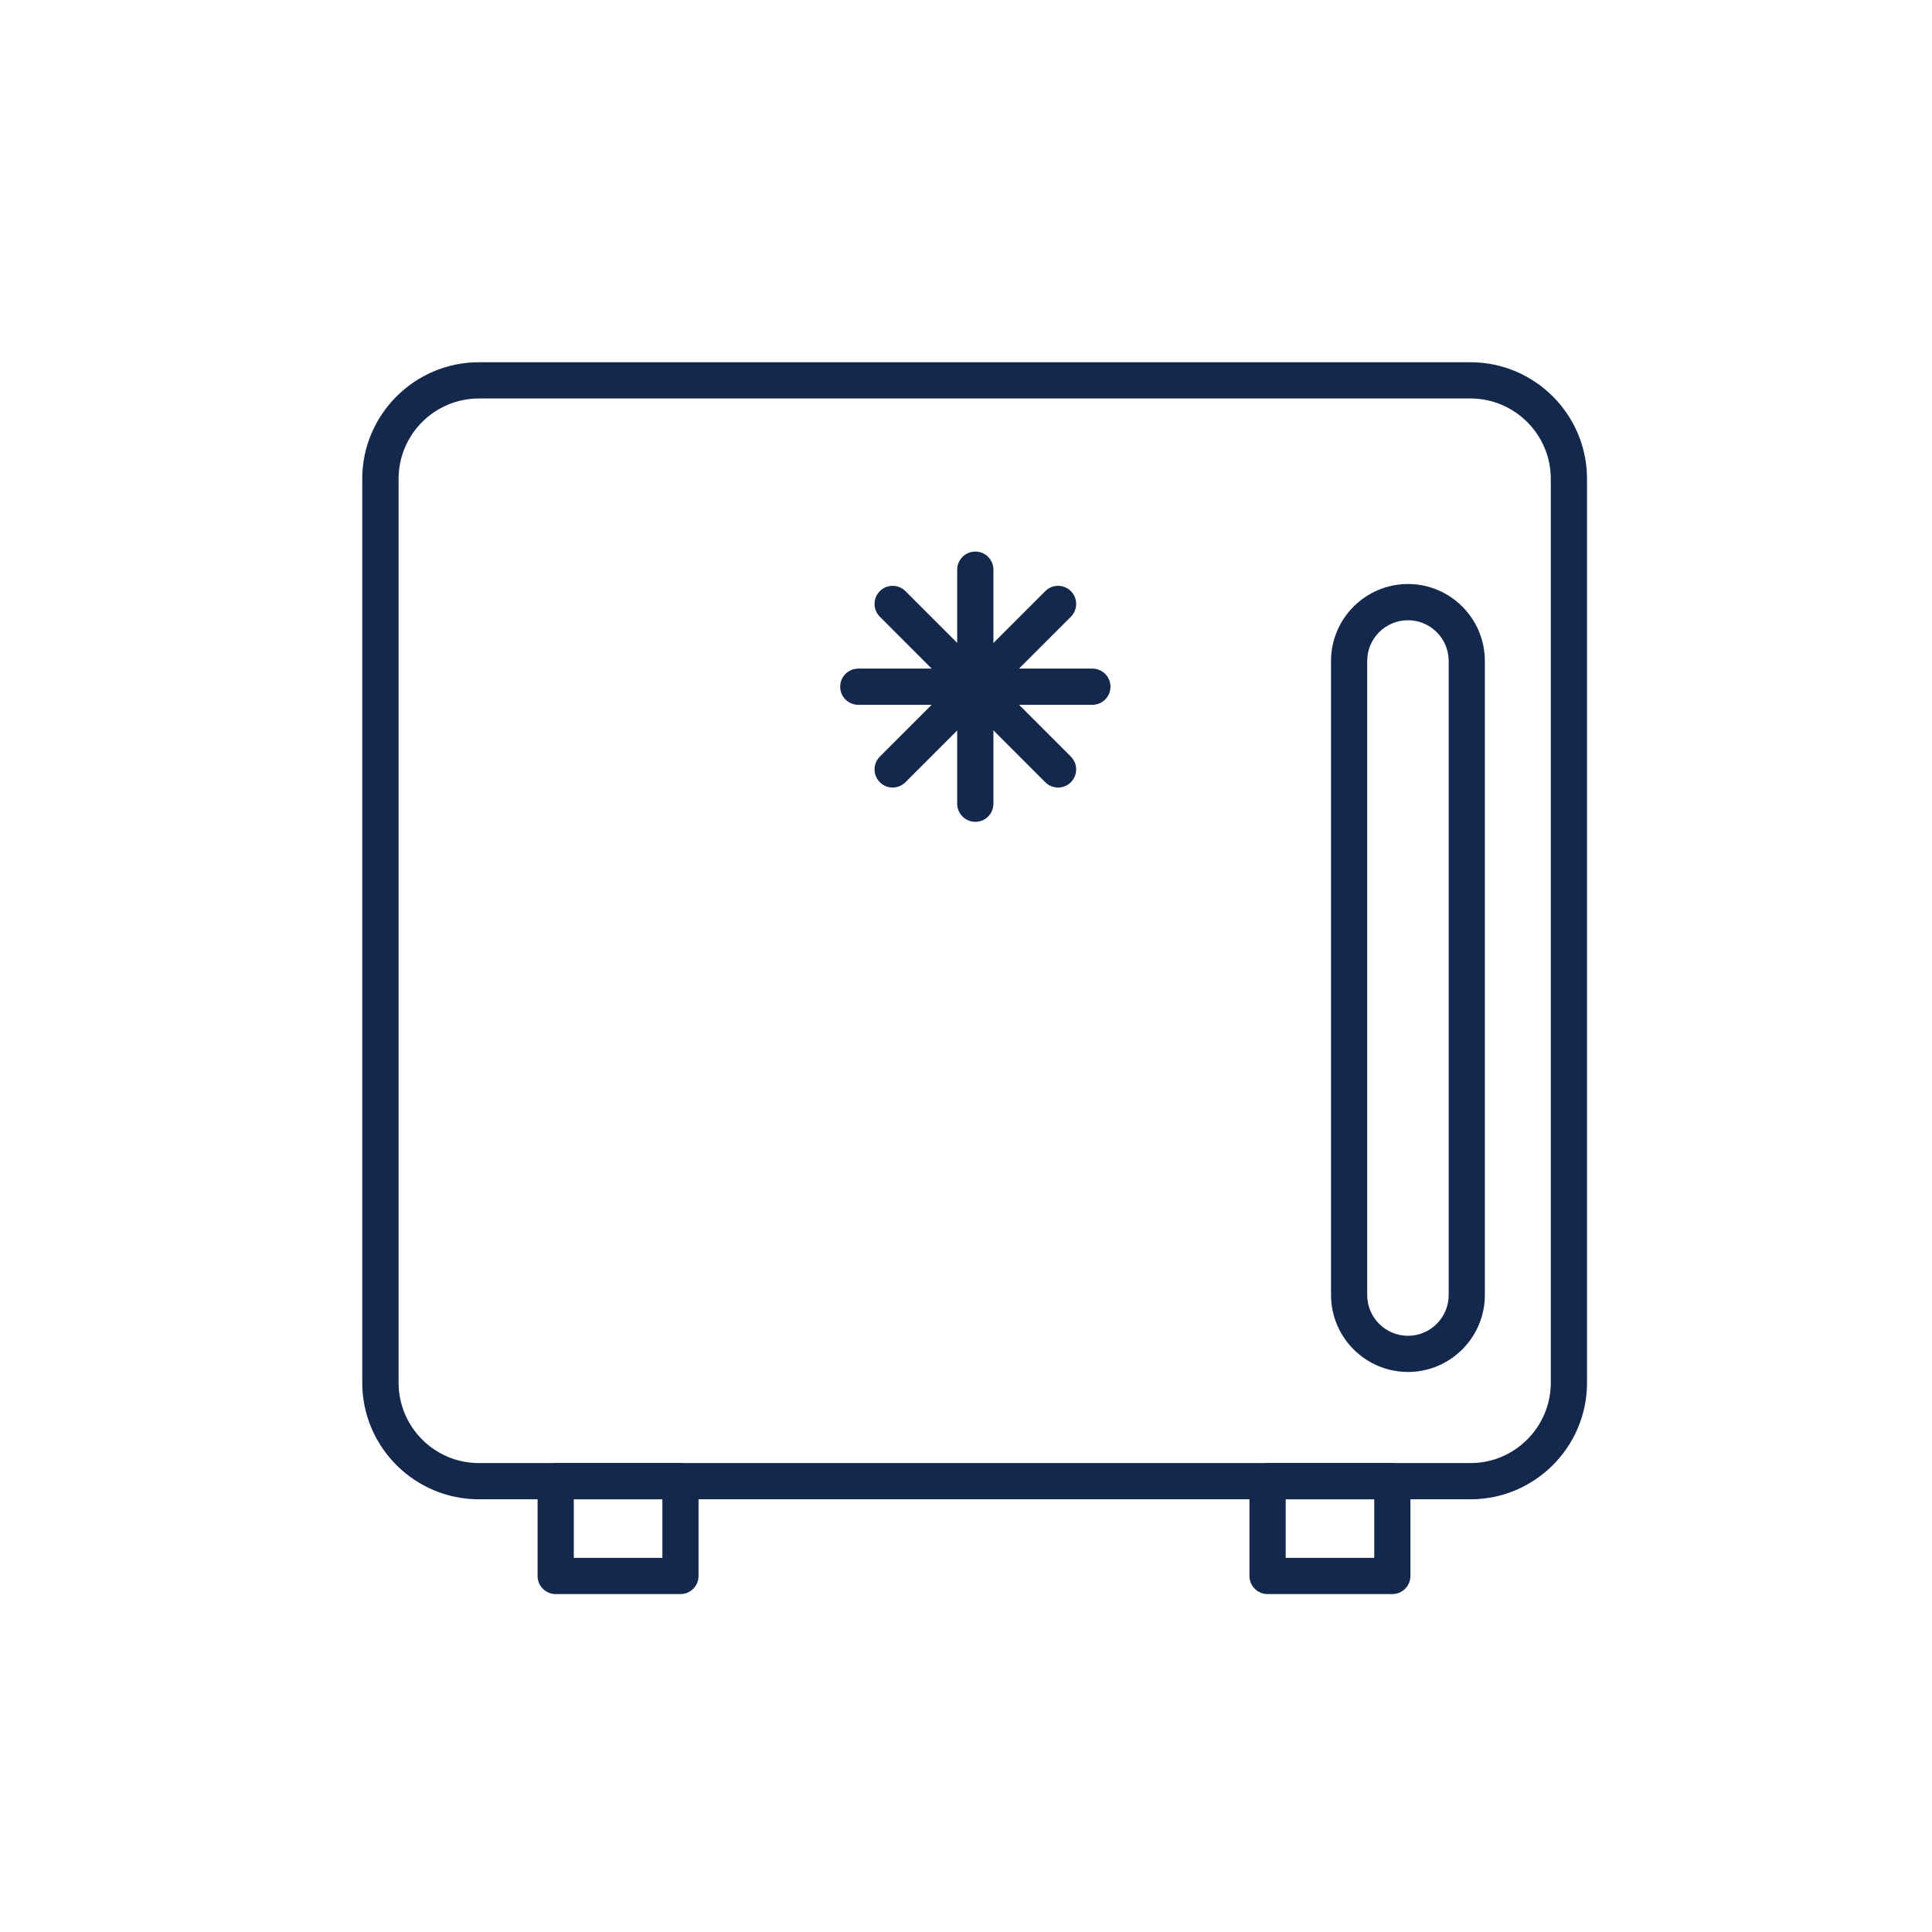<?xml version="1.0" encoding="UTF-8"?>
<svg width="32px" height="32px" viewBox="0 0 32 32" version="1.1" xmlns="http://www.w3.org/2000/svg" xmlns:xlink="http://www.w3.org/1999/xlink">
    <title>Icn / Amenity / Kitchen / Freezer</title>
    <g id="Icn-/-Amenity-/-Kitchen-/-Freezer" stroke="none" stroke-width="1" fill="none" fill-rule="evenodd">
        <g id="Group" transform="translate(6, 6)" fill="#13284C">
            <path d="M1.932,0.6 C1.198,0.6 0.602,1.197 0.602,1.931 L0.602,16.902 C0.602,17.636 1.198,18.233 1.932,18.233 L18.356,18.233 C19.088,18.233 19.686,17.636 19.686,16.902 L19.686,1.931 C19.686,1.197 19.088,0.6 18.356,0.6 L1.932,0.6 Z M18.356,18.833 L1.932,18.833 C0.868,18.833 3.01980663e-14,17.967 3.01980663e-14,16.902 L3.01980663e-14,1.931 C3.01980663e-14,0.867 0.868,-7.28306304e-14 1.932,-7.28306304e-14 L18.356,-7.28306304e-14 C19.42,-7.28306304e-14 20.286,0.867 20.286,1.931 L20.286,16.902 C20.286,17.967 19.42,18.833 18.356,18.833 L18.356,18.833 Z" id="Fill-1"></path>
            <path d="M3.504,19.803 L4.971,19.803 L4.971,18.833 L3.504,18.833 L3.504,19.803 Z M5.271,20.403 L3.203,20.403 C3.039,20.403 2.904,20.269 2.904,20.103 L2.904,18.533 C2.904,18.367 3.039,18.233 3.203,18.233 L5.271,18.233 C5.436,18.233 5.57,18.367 5.57,18.533 L5.57,20.103 C5.57,20.269 5.436,20.403 5.271,20.403 L5.271,20.403 Z" id="Fill-4"></path>
            <path d="M15.295,19.803 L16.762,19.803 L16.762,18.833 L15.295,18.833 L15.295,19.803 Z M17.062,20.403 L14.994,20.403 C14.83,20.403 14.695,20.269 14.695,20.103 L14.695,18.533 C14.695,18.367 14.83,18.233 14.994,18.233 L17.062,18.233 C17.227,18.233 17.361,18.367 17.361,18.533 L17.361,20.103 C17.361,20.269 17.227,20.403 17.062,20.403 L17.062,20.403 Z" id="Fill-6"></path>
            <path d="M10.155,7.612 C9.989,7.612 9.854,7.478 9.854,7.312 L9.854,3.436 C9.854,3.27 9.989,3.136 10.155,3.136 C10.321,3.136 10.454,3.27 10.454,3.436 L10.454,7.312 C10.454,7.478 10.321,7.612 10.155,7.612" id="Fill-7"></path>
            <path d="M11.526,7.044 C11.448,7.044 11.372,7.015 11.313,6.956 L8.573,4.215 C8.456,4.098 8.456,3.908 8.573,3.791 C8.69,3.674 8.88,3.674 8.997,3.791 L11.737,6.532 C11.854,6.649 11.854,6.839 11.737,6.956 C11.678,7.015 11.602,7.044 11.526,7.044" id="Fill-8"></path>
            <path d="M12.092,5.674 L8.217,5.674 C8.051,5.674 7.916,5.54 7.916,5.374 C7.916,5.208 8.051,5.074 8.217,5.074 L12.092,5.074 C12.258,5.074 12.393,5.208 12.393,5.374 C12.393,5.54 12.258,5.674 12.092,5.674" id="Fill-9"></path>
            <path d="M8.784,7.044 C8.708,7.044 8.632,7.015 8.573,6.956 C8.456,6.839 8.456,6.649 8.573,6.532 L11.313,3.791 C11.43,3.674 11.62,3.674 11.737,3.791 C11.854,3.908 11.854,4.098 11.737,4.215 L8.997,6.956 C8.938,7.015 8.862,7.044 8.784,7.044" id="Fill-10"></path>
            <path d="M17.321,4.273 C16.948,4.273 16.645,4.576 16.645,4.948 L16.645,15.449 C16.645,15.822 16.948,16.125 17.321,16.125 C17.692,16.125 17.995,15.822 17.995,15.449 L17.995,4.948 C17.995,4.576 17.692,4.273 17.321,4.273 M17.321,16.724 C16.618,16.724 16.046,16.152 16.046,15.449 L16.046,4.948 C16.046,4.245 16.618,3.673 17.321,3.673 C18.022,3.673 18.594,4.245 18.594,4.948 L18.594,15.449 C18.594,16.152 18.022,16.724 17.321,16.724" id="Fill-11"></path>
        </g>
    </g>
</svg>